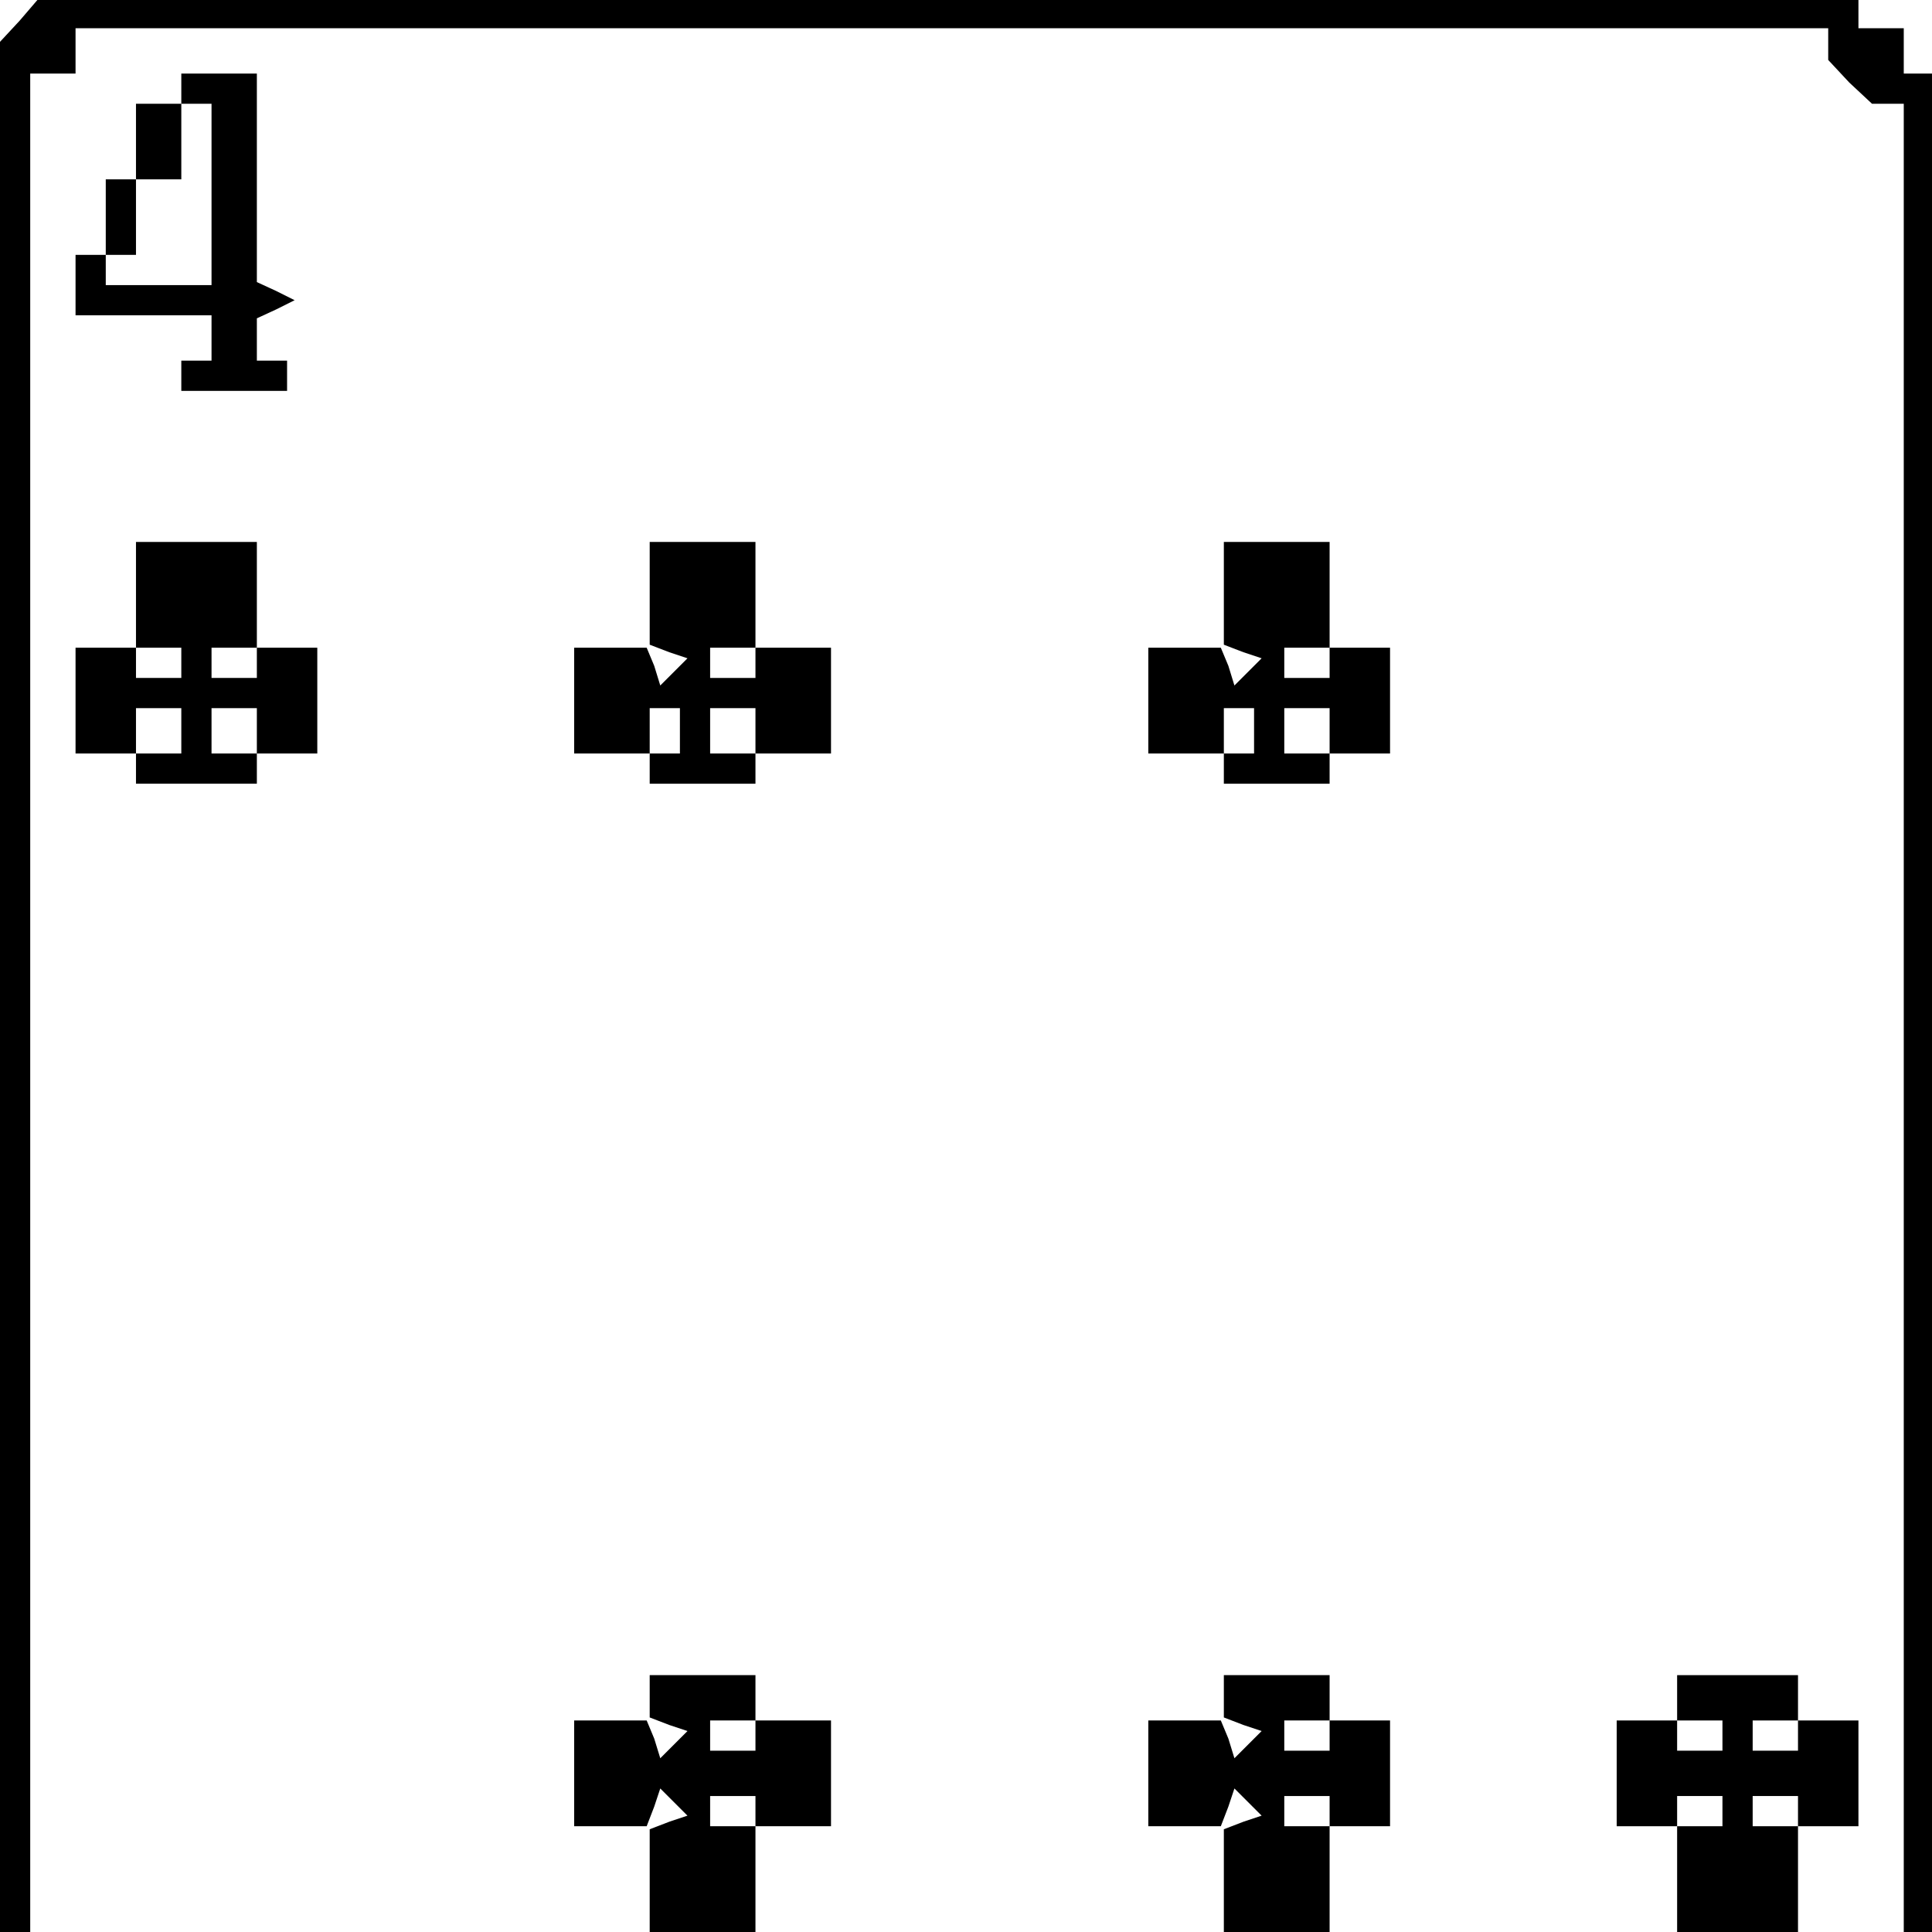 <?xml version="1.0" standalone="no"?>
<!DOCTYPE svg PUBLIC "-//W3C//DTD SVG 20010904//EN"
 "http://www.w3.org/TR/2001/REC-SVG-20010904/DTD/svg10.dtd">
<svg version="1.0" xmlns="http://www.w3.org/2000/svg"
 width="468pt" height="468pt" viewBox="0 0 468 468"
 preserveAspectRatio="xMidYMid meet">
<g transform="translate(0,468) scale(0.366,-0.366)"
fill="#000000" stroke="none">
<path d="M13 1265 l-13 -14 0 -626 0 -625 10 0 10 0 0 615 0 615 15 0 15 0 0
15 0 15 580 0 580 0 0 -11 0 -10 14 -15 15 -14 10 0 11 0 0 -605 0 -605 10 0
10 0 0 615 0 615 -10 0 -10 0 0 15 0 15 -15 0 -15 0 0 10 0 10 -602 0 -603 -1
-12 -14z"/>
<path d="M120 1220 l0 -10 -15 0 -15 0 0 -25 0 -25 -10 0 -10 0 0 -25 0 -25
-10 0 -10 0 0 -20 0 -20 45 0 45 0 0 -15 0 -15 -10 0 -10 0 0 -10 0 -10 35 0
35 0 0 10 0 10 -10 0 -10 0 0 14 0 14 13 6 12 6 -12 6 -13 6 0 69 0 69 -25 0
-25 0 0 -10z m20 -70 l0 -60 -35 0 -35 0 0 10 0 10 10 0 10 0 0 25 0 25 15 0
15 0 0 25 0 25 10 0 10 0 0 -60z"/>
<path d="M90 885 l0 -35 15 0 15 0 0 -10 0 -10 -15 0 -15 0 0 10 0 10 -20 0
-20 0 0 -35 0 -35 20 0 20 0 0 -10 0 -10 40 0 40 0 0 10 0 10 20 0 20 0 0 35
0 35 -20 0 -20 0 0 -10 0 -10 -15 0 -15 0 0 10 0 10 15 0 15 0 0 35 0 35 -40
0 -40 0 0 -35z m30 -90 l0 -15 -15 0 -15 0 0 15 0 15 15 0 15 0 0 -15z m50 0
l0 -15 -15 0 -15 0 0 15 0 15 15 0 15 0 0 -15z"/>
<path d="M430 886 l0 -34 13 -5 12 -4 -9 -9 -9 -9 -4 13 -5 12 -24 0 -24 0 0
-35 0 -35 25 0 25 0 0 15 0 15 10 0 10 0 0 -15 0 -15 -10 0 -10 0 0 -10 0 -10
35 0 35 0 0 10 0 10 25 0 25 0 0 35 0 35 -25 0 -25 0 0 -10 0 -10 -15 0 -15 0
0 10 0 10 15 0 15 0 0 35 0 35 -35 0 -35 0 0 -34z m70 -91 l0 -15 -15 0 -15 0
0 15 0 15 15 0 15 0 0 -15z"/>
<path d="M810 886 l0 -34 13 -5 12 -4 -9 -9 -9 -9 -4 13 -5 12 -24 0 -24 0 0
-35 0 -35 25 0 25 0 0 15 0 15 10 0 10 0 0 -15 0 -15 -10 0 -10 0 0 -10 0 -10
35 0 35 0 0 10 0 10 20 0 20 0 0 35 0 35 -20 0 -20 0 0 -10 0 -10 -15 0 -15 0
0 10 0 10 15 0 15 0 0 35 0 35 -35 0 -35 0 0 -34z m70 -91 l0 -15 -15 0 -15 0
0 15 0 15 15 0 15 0 0 -15z"/>
<path d="M430 156 l0 -14 13 -5 12 -4 -9 -9 -9 -9 -4 13 -5 12 -24 0 -24 0 0
-35 0 -35 24 0 24 0 5 13 4 12 9 -9 9 -9 -12 -4 -13 -5 0 -34 0 -34 35 0 35 0
0 35 0 35 -15 0 -15 0 0 10 0 10 15 0 15 0 0 -10 0 -10 25 0 25 0 0 35 0 35
-25 0 -25 0 0 -10 0 -10 -15 0 -15 0 0 10 0 10 15 0 15 0 0 15 0 15 -35 0 -35
0 0 -14z"/>
<path d="M810 156 l0 -14 13 -5 12 -4 -9 -9 -9 -9 -4 13 -5 12 -24 0 -24 0 0
-35 0 -35 24 0 24 0 5 13 4 12 9 -9 9 -9 -12 -4 -13 -5 0 -34 0 -34 35 0 35 0
0 35 0 35 -15 0 -15 0 0 10 0 10 15 0 15 0 0 -10 0 -10 20 0 20 0 0 35 0 35
-20 0 -20 0 0 -10 0 -10 -15 0 -15 0 0 10 0 10 15 0 15 0 0 15 0 15 -35 0 -35
0 0 -14z"/>
<path d="M1110 155 l0 -15 15 0 15 0 0 -10 0 -10 -15 0 -15 0 0 10 0 10 -20 0
-20 0 0 -35 0 -35 20 0 20 0 0 10 0 10 15 0 15 0 0 -10 0 -10 -15 0 -15 0 0
-35 0 -35 40 0 40 0 0 35 0 35 -15 0 -15 0 0 10 0 10 15 0 15 0 0 -10 0 -10
20 0 20 0 0 35 0 35 -20 0 -20 0 0 -10 0 -10 -15 0 -15 0 0 10 0 10 15 0 15 0
0 15 0 15 -40 0 -40 0 0 -15z"/>
</g>
</svg>
